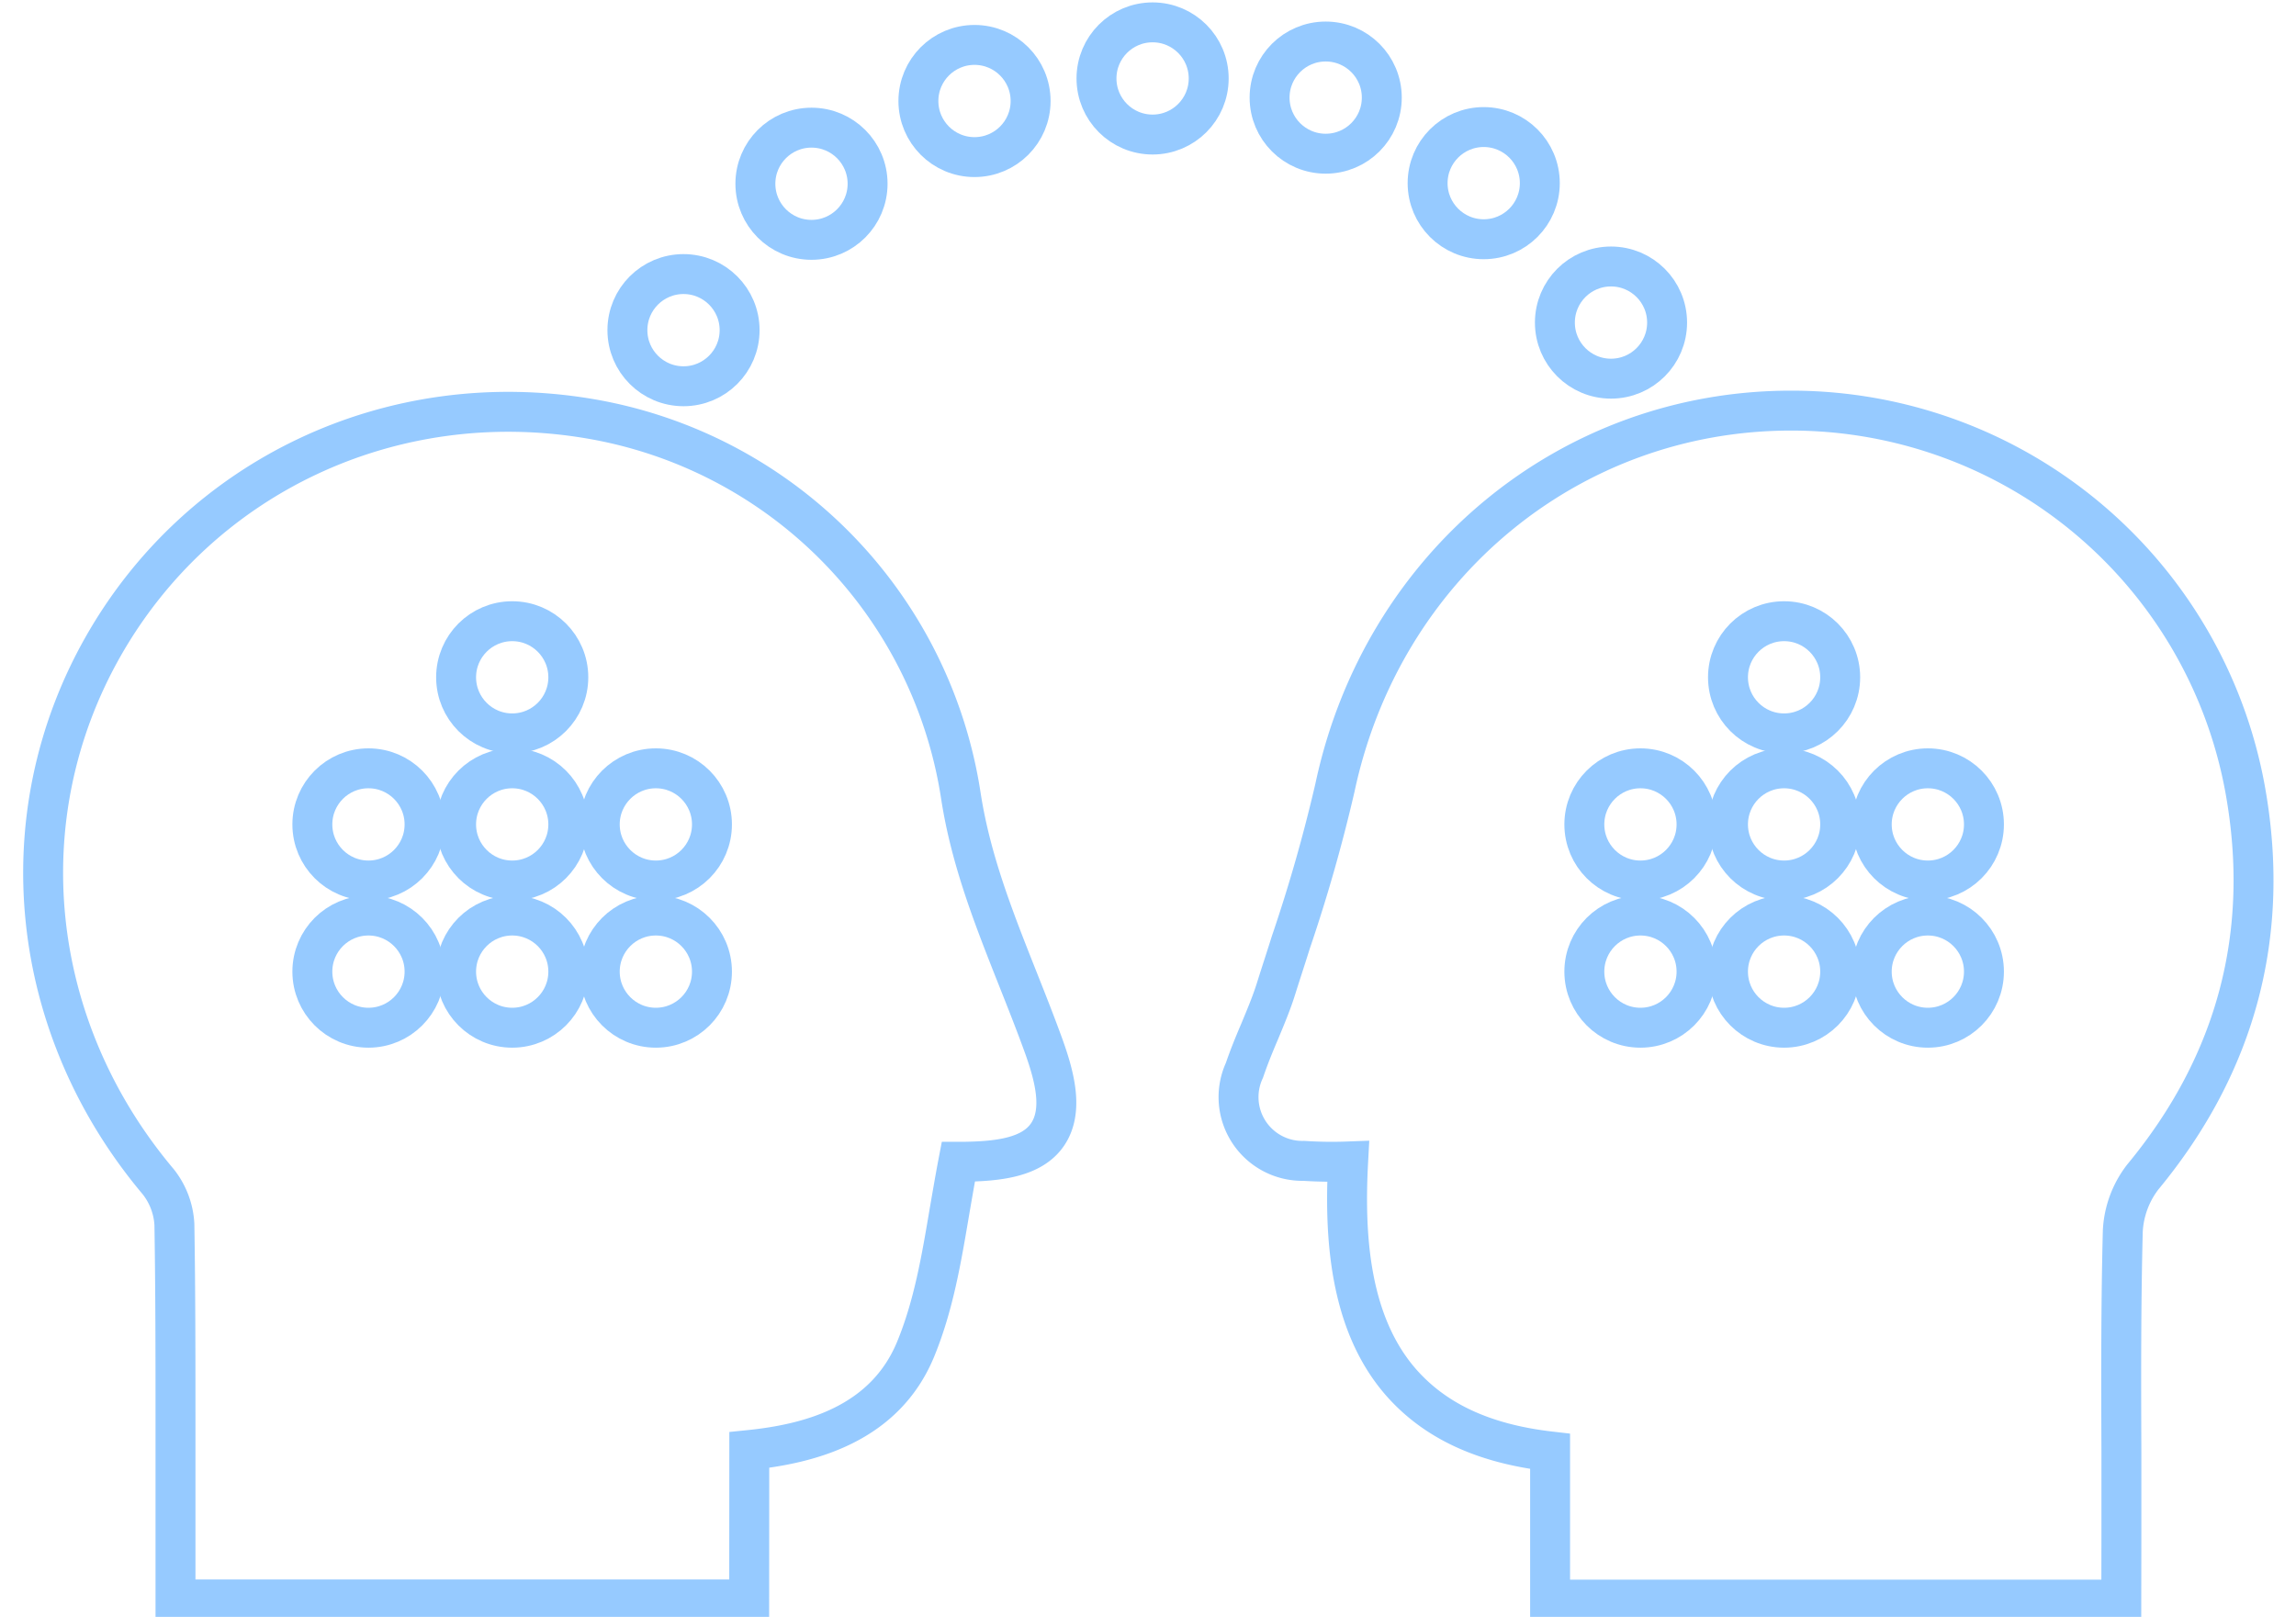 <svg id="Layer_1" data-name="Layer 1" xmlns="http://www.w3.org/2000/svg" viewBox="0 0 230 162"><defs><style>.cls-1{fill:none;stroke:#96caff;stroke-miterlimit:10;stroke-width:4px;}</style></defs><title>1_innovationworkshop</title><path class="cls-1" d="M212.5,160.27H155.28V145.42c-6.67-.77-11.58-3.06-15-7-5.13-5.94-5.63-14.62-5.23-22.05h0a43.2,43.2,0,0,1-4.44-.06,6.39,6.39,0,0,1-5.95-9.07c.46-1.35,1-2.67,1.54-3.93.6-1.45,1.18-2.82,1.62-4.23s1-3.1,1.48-4.64a160.12,160.12,0,0,0,4.43-15.53c4.74-22.26,23.52-37.77,45.69-37.77h.18A46.21,46.21,0,0,1,224.89,79c2.63,14.43-.81,27.53-10.24,38.93a9.66,9.66,0,0,0-2,5.4c-.19,7.38-.17,14.9-.14,22.18q0,4,0,8Z"/><path class="cls-1" d="M75.05,160.25H17.58V149.91q0-3.57,0-7.13c0-6.59,0-13.41-.11-20.1a7.54,7.54,0,0,0-1.62-4.28C2.82,102.92.64,81.88,10.31,64.81S39.18,38.61,59,41.94A45.25,45.25,0,0,1,96.26,79.77c1,6.44,3.29,12.22,5.71,18.33.87,2.19,1.74,4.39,2.55,6.62,1.18,3.26,2,6.59.43,8.93s-5,2.7-8.38,2.75H96c-.32,1.67-.6,3.33-.88,4.94-.82,4.86-1.6,9.46-3.38,13.8-3.09,7.55-10.59,9.52-16.68,10.14Z"/><circle class="cls-1" cx="51.31" cy="67.86" r="5.62"/><circle class="cls-1" cx="68.47" cy="33.08" r="5.62"/><circle class="cls-1" cx="81.29" cy="18.41" r="5.62"/><circle class="cls-1" cx="97.62" cy="10.12" r="5.62"/><circle class="cls-1" cx="115.46" cy="7.86" r="5.62"/><circle class="cls-1" cx="132.8" cy="9.78" r="5.62"/><circle class="cls-1" cx="148.63" cy="18.35" r="5.62"/><circle class="cls-1" cx="161.38" cy="32.32" r="5.62"/><circle class="cls-1" cx="36.91" cy="82.6" r="5.62"/><circle class="cls-1" cx="51.31" cy="82.6" r="5.62"/><circle class="cls-1" cx="65.7" cy="82.6" r="5.62"/><circle class="cls-1" cx="36.91" cy="97.35" r="5.62"/><circle class="cls-1" cx="51.31" cy="97.35" r="5.62"/><circle class="cls-1" cx="65.7" cy="97.35" r="5.62"/><circle class="cls-1" cx="178.72" cy="67.86" r="5.62"/><circle class="cls-1" cx="164.33" cy="82.6" r="5.62"/><circle class="cls-1" cx="178.72" cy="82.6" r="5.62"/><circle class="cls-1" cx="193.12" cy="82.6" r="5.62"/><circle class="cls-1" cx="164.33" cy="97.35" r="5.62"/><circle class="cls-1" cx="178.72" cy="97.35" r="5.62"/><circle class="cls-1" cx="193.12" cy="97.35" r="5.62"/></svg>